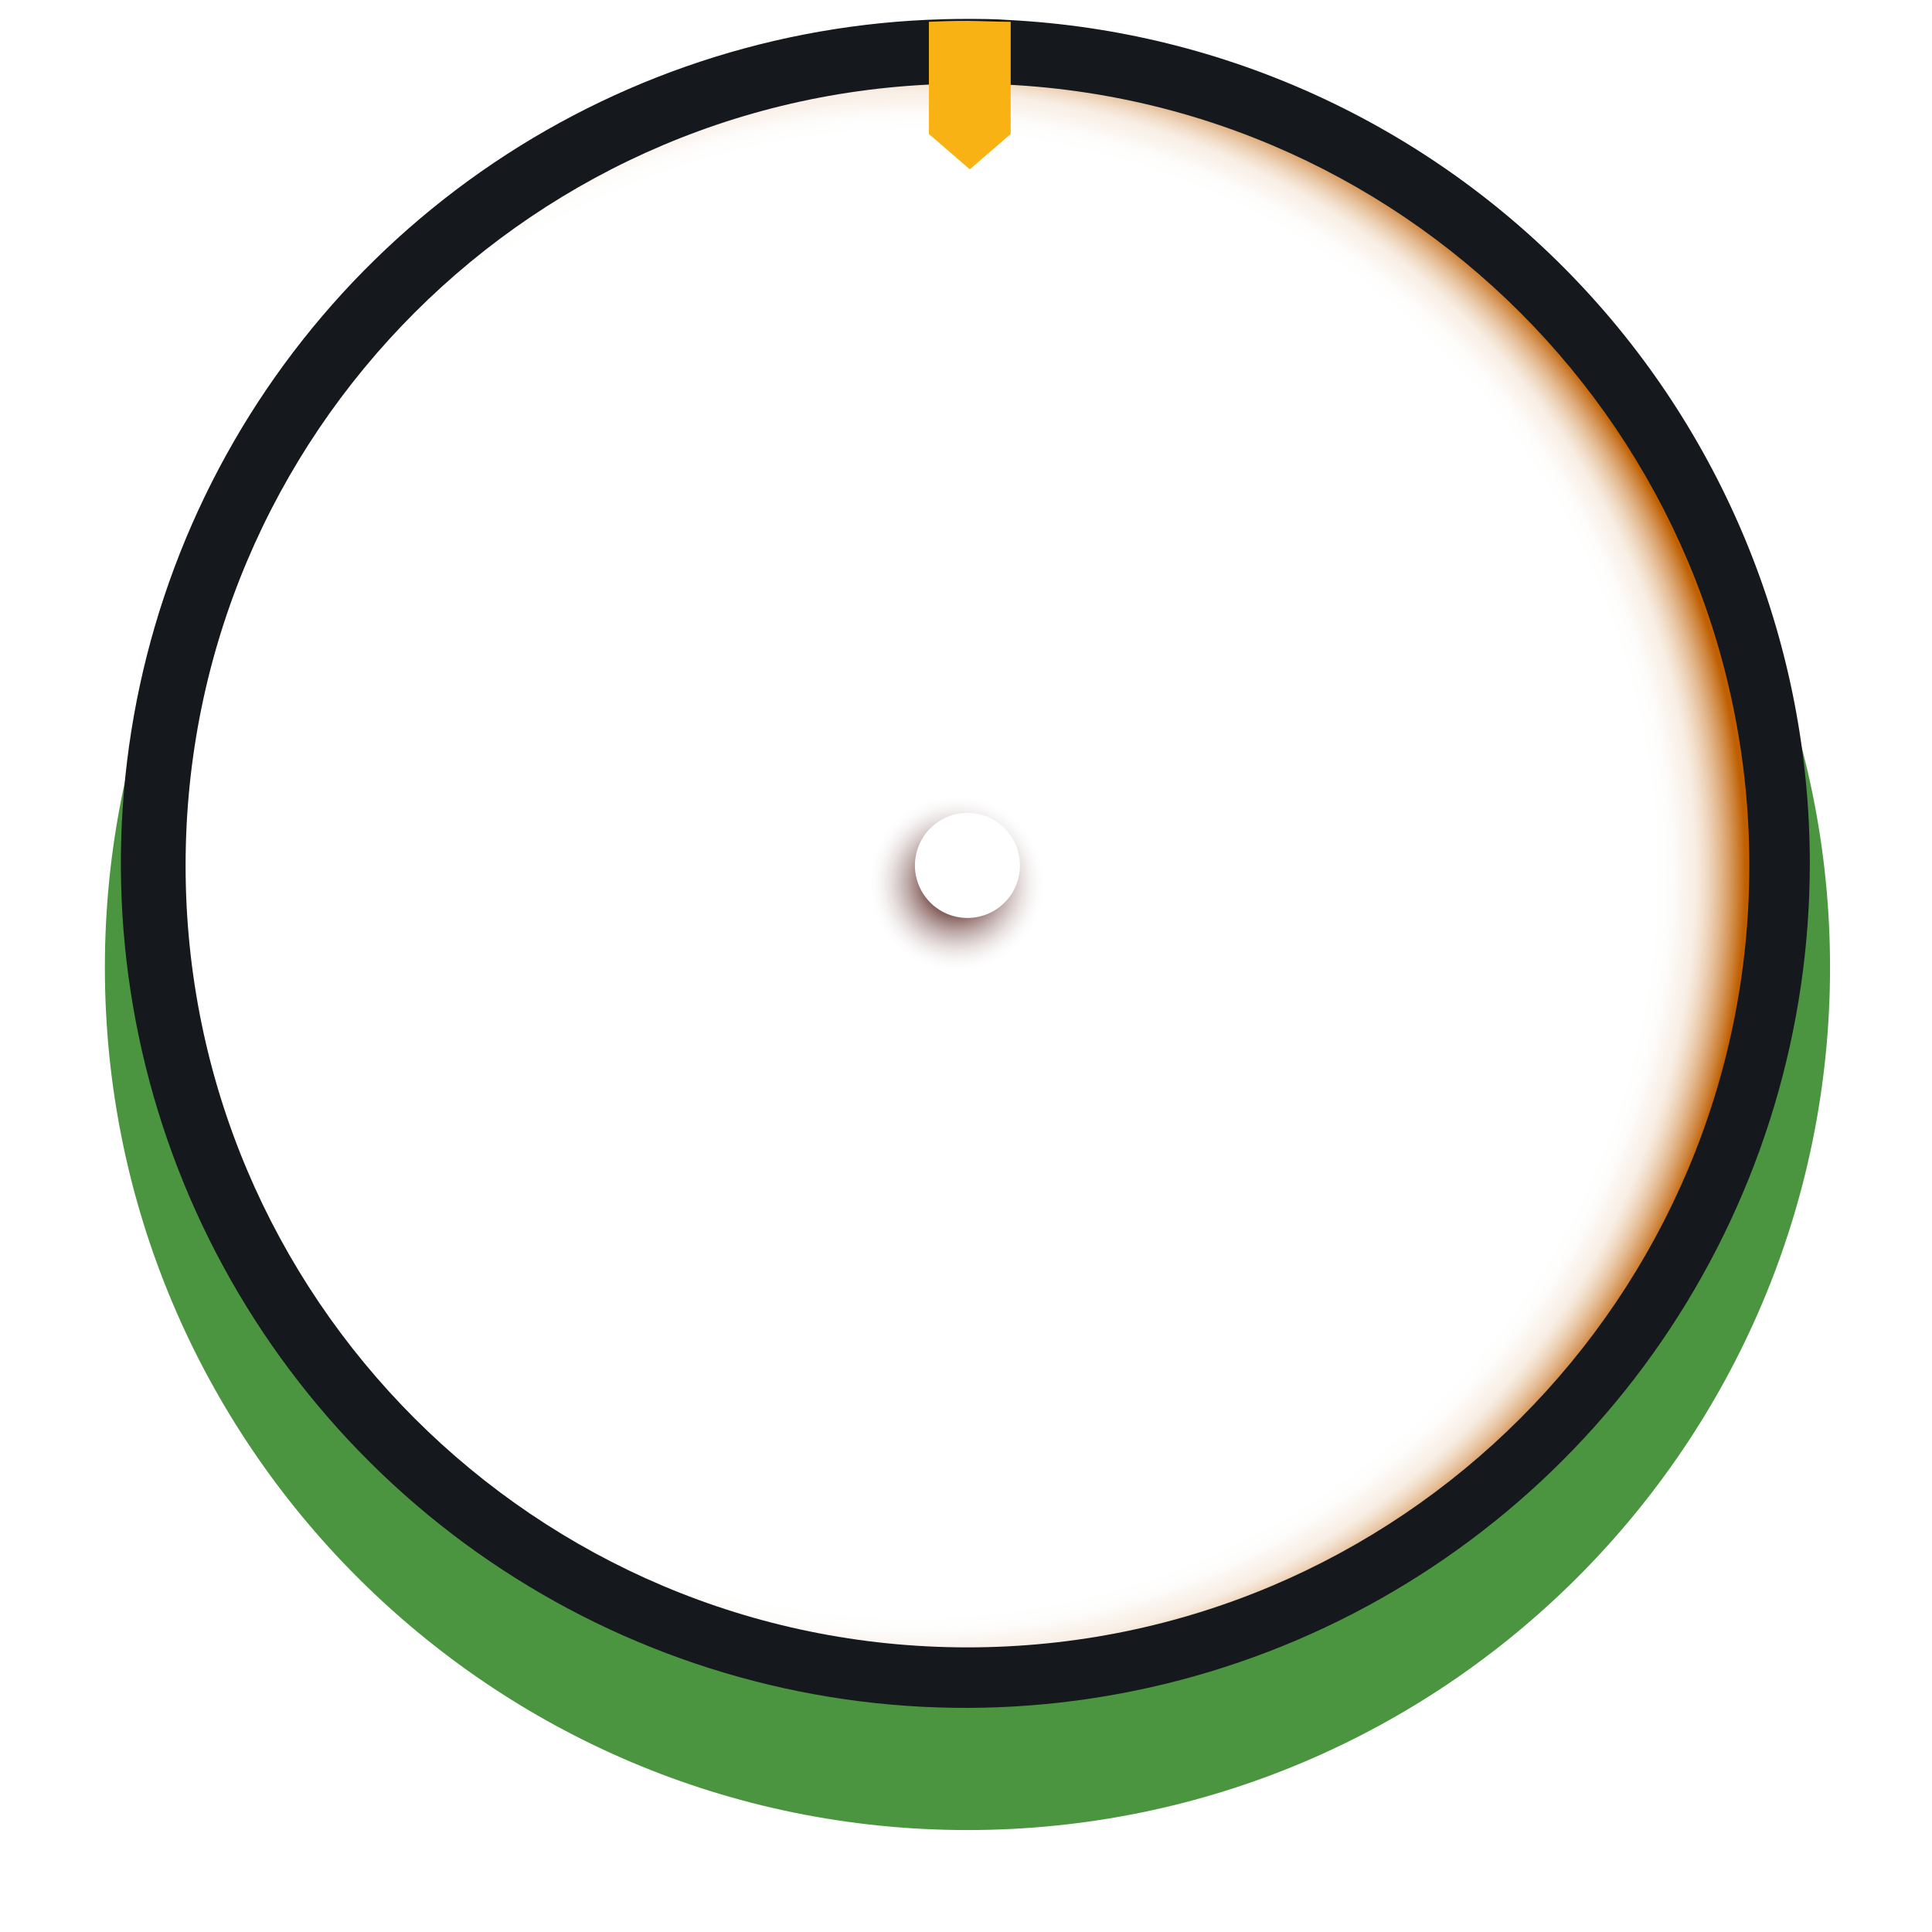 <svg width="379" height="379" viewBox="0 0 379 379" fill="none" xmlns="http://www.w3.org/2000/svg">
<g filter="url(#filter0_d_474_31663)">
<path d="M359 169.787C359 76.333 283.24 0.573 189.787 0.573C96.333 0.573 20.573 76.333 20.573 169.787C20.573 263.241 96.333 339 189.787 339C283.241 339 359 263.241 359 169.787Z" fill="#4C9540"/>
</g>
<path d="M355.031 169.387C355.029 201.829 345.501 233.557 327.63 260.633C309.759 287.708 284.331 308.941 254.502 321.696C224.673 334.451 191.754 338.167 159.832 332.382C127.91 326.597 98.389 311.567 74.932 289.156C51.475 266.745 35.115 237.94 27.881 206.314C20.648 174.689 22.859 141.636 34.241 111.256C45.623 80.876 65.675 54.507 91.908 35.42C118.142 16.334 149.402 5.37 181.81 3.889C184.325 3.776 186.84 3.711 189.371 3.711C192.21 3.711 195.034 3.711 197.857 3.922C240.272 6.097 280.231 24.48 309.481 55.273C338.731 86.066 355.037 126.917 355.031 169.387Z" fill="#15181D"/>
<path d="M78.703 274.474L189.781 169.772L43.543 213.581C50.351 236.344 62.392 257.198 78.703 274.474Z" fill="#00376E"/>
<path d="M189.782 322.436C201.615 322.442 213.408 321.076 224.926 318.363L189.782 169.772L154.654 318.347C166.166 321.065 177.954 322.437 189.782 322.436Z" fill="#F8B214"/>
<path d="M336.036 213.581L189.781 169.772L300.876 274.458C317.176 257.18 329.216 236.334 336.036 213.581Z" fill="#00376E"/>
<path d="M300.876 65.087L189.781 169.773L336.036 125.965C329.216 103.211 317.176 82.365 300.876 65.087Z" fill="#F8B214"/>
<path d="M43.543 125.965L189.781 169.773L78.703 65.087C62.398 82.361 50.357 103.209 43.543 125.965Z" fill="#F8B214"/>
<path d="M189.782 17.125C177.955 17.119 166.166 18.485 154.654 21.198L189.782 169.772L224.926 21.181C213.408 18.474 201.614 17.113 189.782 17.125Z" fill="#00376E"/>
<path d="M342.445 170.471C342.426 155.385 340.24 140.38 335.955 125.916L189.7 170.471L335.955 215.009C340.241 200.55 342.426 185.551 342.445 170.471Z" fill="#4C9540"/>
<path d="M37.134 169.773C37.124 184.61 39.283 199.368 43.543 213.581L189.781 169.773L43.543 125.964C39.285 140.177 37.126 154.936 37.134 169.773Z" fill="#F84B25"/>
<path d="M211.864 18.78C216.191 19.418 220.431 20.224 224.585 21.197L189.295 169.772L300.876 65.07C277.238 40.093 245.887 23.789 211.864 18.78Z" fill="#F84B25"/>
<path d="M167.309 320.781C163.026 320.148 158.807 319.353 154.654 318.363L189.781 169.772L78.703 274.474C102.178 299.451 133.4 315.769 167.309 320.781Z" fill="#4C9540"/>
<path d="M189.781 169.772L224.925 318.347C220.755 319.337 216.537 320.132 212.253 320.765C246.165 315.748 277.392 299.432 300.876 274.458L189.781 169.772Z" fill="#F84B25"/>
<path d="M167.31 18.78C131.984 24.034 99.621 41.518 75.864 68.186C76.805 67.147 77.746 66.109 78.72 65.087L189.782 169.772L154.654 21.197C158.808 20.224 163.026 19.418 167.31 18.78Z" fill="#4C9540"/>
<g style="mix-blend-mode:color-burn">
<path d="M189.781 169.772L43.543 213.581C44.257 215.998 45.052 218.448 45.896 220.752L189.781 169.772Z" fill="#CCCCCC"/>
<path d="M189.781 169.772L154.653 318.347C157.087 318.931 159.521 319.434 162.036 319.889L189.781 169.772Z" fill="#CCCCCC"/>
<path d="M189.782 169.772L300.877 274.458C302.597 272.641 304.268 270.759 305.89 268.844L189.782 169.772Z" fill="#CCCCCC"/>
<path d="M333.684 118.76L189.782 169.773L336.037 125.964C335.307 123.498 334.512 121.097 333.684 118.76Z" fill="#CCCCCC"/>
<path d="M189.782 169.772L78.704 65.087C76.968 66.92 75.313 68.786 73.674 70.701L189.782 169.772Z" fill="#CCCCCC"/>
<path d="M217.544 19.656L189.782 169.772L224.926 21.181C222.476 20.63 220.026 20.127 217.544 19.656Z" fill="#CCCCCC"/>
<path d="M189.815 170.471H189.993H189.782L336.037 215.009C336.751 212.608 337.383 210.142 337.968 207.708L189.815 170.471Z" fill="#CCCCCC"/>
<path d="M189.782 169.772L43.543 125.964C42.813 128.365 42.18 130.831 41.58 133.249L189.782 169.772Z" fill="#CCCCCC"/>
<path d="M189.538 169.545L300.876 65.087C299.145 63.27 297.366 61.496 295.538 59.765L189.538 169.545Z" fill="#CCCCCC"/>
<path d="M189.311 169.675L189.295 169.788V169.772L189.311 169.675Z" fill="#CCCCCC"/>
<path d="M189.781 169.772L78.703 274.474C80.423 276.308 82.208 278.076 84.009 279.828L189.781 169.772Z" fill="#CCCCCC"/>
<path d="M224.91 318.347L225.786 318.153L227.733 317.633C229.161 317.276 230.589 316.903 232 316.498H232.195L189.782 169.772L224.91 318.347Z" fill="#CCCCCC"/>
<path d="M189.782 169.773L154.654 21.23L153.405 21.506L152.61 21.717L151.344 22.058C150.014 22.399 148.683 22.756 147.369 23.129L189.782 169.773Z" fill="#CCCCCC"/>
</g>
<path style="mix-blend-mode:multiply" d="M189.786 323.165C274.494 323.165 343.163 254.495 343.163 169.787C343.163 85.079 274.494 16.41 189.786 16.41C105.078 16.41 36.408 85.079 36.408 169.787C36.408 254.495 105.078 323.165 189.786 323.165Z" fill="url(#paint0_radial_474_31663)"/>
<path d="M239.43 73.803L240.499 74.42C240.885 74.643 241.202 74.722 241.45 74.655C241.705 74.577 241.943 74.344 242.167 73.958L245.357 68.433C245.58 68.046 245.658 67.729 245.592 67.482C245.532 67.222 245.309 66.981 244.923 66.757L243.854 66.14C243.468 65.917 243.147 65.845 242.893 65.923C242.645 65.99 242.41 66.216 242.186 66.602L238.996 72.128C238.773 72.514 238.691 72.837 238.751 73.097C238.817 73.345 239.044 73.58 239.43 73.803ZM239.711 76.622L237.899 75.576C236.945 75.025 236.355 74.346 236.128 73.539C235.902 72.732 236.064 71.852 236.615 70.898L239.93 65.155C240.481 64.201 241.163 63.62 241.975 63.413C242.787 63.205 243.67 63.377 244.624 63.928L246.436 64.974C247.378 65.518 247.959 66.199 248.178 67.018C248.405 67.825 248.246 68.7 247.702 69.642L244.386 75.385C243.843 76.327 243.161 76.907 242.342 77.127C241.53 77.334 240.653 77.166 239.711 76.622Z" fill="white"/>
<path d="M281.475 97.661L282.919 96.734C283.118 96.606 283.327 96.597 283.546 96.705L285.577 97.663C285.915 97.827 286.144 98.004 286.264 98.191L287.168 99.6C287.326 99.846 287.282 100.048 287.036 100.207L276.455 106.997C276.315 107.087 276.196 107.122 276.1 107.101C276.022 107.084 275.943 107.011 275.86 106.882L274.888 105.368C274.73 105.121 274.774 104.919 275.021 104.761L283.594 99.259L281.501 98.166C281.237 97.988 281.228 97.819 281.475 97.661Z" fill="white"/>
<path d="M281.457 111.343L282.123 112.381C282.364 112.757 282.61 112.972 282.86 113.027C283.123 113.074 283.441 112.977 283.817 112.736L289.186 109.29C289.562 109.049 289.777 108.803 289.832 108.553C289.898 108.295 289.811 107.978 289.57 107.602L288.903 106.564C288.662 106.188 288.411 105.977 288.148 105.93C287.898 105.875 287.585 105.968 287.209 106.209L281.84 109.655C281.464 109.896 281.243 110.146 281.177 110.404C281.122 110.654 281.216 110.967 281.457 111.343ZM280.413 113.976L279.283 112.216C278.688 111.289 278.475 110.414 278.644 109.593C278.813 108.772 279.361 108.064 280.288 107.469L285.869 103.888C286.796 103.293 287.668 103.09 288.485 103.278C289.302 103.466 290.008 104.024 290.603 104.951L291.732 106.712C292.32 107.627 292.523 108.499 292.342 109.328C292.173 110.149 291.631 110.853 290.716 111.44L285.135 115.022C284.22 115.609 283.348 115.813 282.519 115.632C281.702 115.444 281 114.892 280.413 113.976Z" fill="white"/>
<path d="M287.514 120.781L288.18 121.82C288.421 122.195 288.667 122.41 288.918 122.465C289.18 122.512 289.499 122.415 289.874 122.174L295.244 118.728C295.619 118.487 295.834 118.242 295.889 117.991C295.955 117.733 295.868 117.416 295.627 117.041L294.96 116.002C294.719 115.627 294.468 115.415 294.206 115.368C293.955 115.313 293.642 115.407 293.267 115.648L287.897 119.093C287.522 119.335 287.301 119.584 287.234 119.842C287.179 120.093 287.273 120.406 287.514 120.781ZM286.47 123.415L285.34 121.654C284.745 120.727 284.532 119.853 284.701 119.032C284.87 118.211 285.418 117.503 286.345 116.908L291.926 113.326C292.853 112.731 293.725 112.528 294.542 112.716C295.359 112.905 296.065 113.462 296.66 114.39L297.79 116.15C298.377 117.066 298.58 117.938 298.4 118.766C298.231 119.587 297.688 120.291 296.773 120.879L291.192 124.46C290.277 125.048 289.405 125.251 288.576 125.07C287.759 124.882 287.057 124.33 286.47 123.415Z" fill="white"/>
<path d="M305.352 159.125L307.068 159.125C307.305 159.125 307.486 159.23 307.612 159.439L308.804 161.342C308.999 161.663 309.097 161.935 309.097 162.158V163.832C309.097 164.124 308.95 164.271 308.658 164.271L296.086 164.271C295.918 164.271 295.8 164.236 295.73 164.166C295.674 164.11 295.646 164.006 295.646 163.852L295.646 162.054C295.646 161.761 295.793 161.614 296.086 161.614L306.273 161.614L305.101 159.564C304.976 159.271 305.06 159.125 305.352 159.125Z" fill="white"/>
<path d="M295.646 169.207L295.646 167.429C295.646 167.136 295.793 166.99 296.086 166.99L308.658 166.99C308.95 166.99 309.097 167.136 309.097 167.429V169.207C309.097 169.5 308.95 169.646 308.658 169.646H302.696V169.688C303.031 169.8 303.463 170.016 303.993 170.337L308.658 173.516C308.95 173.698 309.097 173.97 309.097 174.332V176.382C309.097 176.535 309.048 176.626 308.95 176.654C308.867 176.696 308.755 176.661 308.616 176.549L303.114 172.575L296.169 177.01C296.002 177.107 295.87 177.121 295.772 177.051C295.688 176.996 295.646 176.87 295.646 176.675L295.646 175.148C295.646 174.66 295.793 174.332 296.086 174.165L301.211 170.964L299.663 169.646L296.086 169.646C295.793 169.646 295.646 169.5 295.646 169.207Z" fill="white"/>
<path d="M287.819 212.811L289.577 213.739C290.28 214.11 290.718 214.728 290.893 215.593L291.981 220.52C292.145 221.316 292.492 221.854 293.022 222.134L293.577 222.427C293.959 222.629 294.279 222.679 294.537 222.579C294.801 222.498 295.04 222.253 295.255 221.846L295.597 221.199C295.805 220.804 295.865 220.481 295.777 220.23C295.702 219.985 295.473 219.761 295.09 219.56L294.499 219.247C294.227 219.104 294.16 218.903 294.297 218.644L295.127 217.071C295.264 216.812 295.468 216.755 295.739 216.898L296.368 217.23C297.33 217.738 297.93 218.393 298.168 219.197C298.406 220.001 298.267 220.89 297.753 221.864L297.011 223.27C296.497 224.244 295.84 224.86 295.042 225.117C294.245 225.373 293.365 225.248 292.403 224.74L291.663 224.349C290.701 223.842 290.101 223.052 289.862 221.98L288.739 216.939C288.681 216.72 288.572 216.568 288.412 216.483L288.116 216.327L285.782 220.748C285.645 221.007 285.447 221.068 285.188 220.931L283.894 220.248C283.635 220.111 283.573 219.913 283.71 219.654L287.226 212.995C287.363 212.736 287.561 212.675 287.819 212.811Z" fill="white"/>
<path d="M281.404 224.023L282.234 222.45C282.371 222.191 282.568 222.13 282.827 222.267L293.945 228.137C294.204 228.273 294.265 228.471 294.128 228.73L293.298 230.302C293.161 230.561 292.964 230.623 292.705 230.486L287.433 227.702L287.413 227.739C287.657 227.994 287.938 228.387 288.257 228.918L290.898 233.908C291.072 234.205 291.075 234.514 290.905 234.835L289.948 236.647C289.877 236.783 289.791 236.84 289.692 236.819C289.598 236.817 289.516 236.735 289.445 236.571L286.435 230.488L278.223 231.167C278.03 231.175 277.906 231.126 277.852 231.018C277.804 230.93 277.826 230.799 277.917 230.627L278.63 229.276C278.858 228.845 279.141 228.623 279.478 228.612L285.504 228.174L284.75 226.286L281.587 224.616C281.328 224.48 281.267 224.282 281.404 224.023Z" fill="white"/>
<path d="M250.701 258.006L251.728 259.707C252.139 260.388 252.196 261.144 251.899 261.974L250.291 266.757C250.021 267.523 250.04 268.163 250.35 268.676L250.675 269.213C250.898 269.584 251.146 269.792 251.419 269.839C251.687 269.905 252.018 269.82 252.412 269.582L253.039 269.203C253.421 268.973 253.639 268.727 253.693 268.466C253.755 268.217 253.674 267.908 253.45 267.538L253.104 266.965C252.946 266.702 252.992 266.495 253.242 266.344L254.765 265.425C255.015 265.273 255.22 265.329 255.378 265.592L255.746 266.2C256.308 267.132 256.484 268.003 256.273 268.814C256.063 269.626 255.486 270.316 254.543 270.885L253.182 271.707C252.239 272.276 251.359 272.465 250.543 272.274C249.727 272.082 249.038 271.521 248.476 270.59L248.043 269.874C247.481 268.942 247.374 267.956 247.723 266.915L249.36 262.017C249.424 261.799 249.409 261.613 249.315 261.458L249.142 261.171L244.862 263.755C244.612 263.906 244.41 263.857 244.259 263.606L243.502 262.353C243.351 262.102 243.401 261.901 243.651 261.749L250.098 257.857C250.349 257.706 250.55 257.756 250.701 258.006Z" fill="white"/>
<path d="M239.394 267.008L238.337 267.646C237.955 267.876 237.734 268.116 237.672 268.365C237.618 268.626 237.706 268.947 237.937 269.329L241.234 274.791C241.465 275.173 241.705 275.395 241.953 275.456C242.21 275.53 242.529 275.451 242.911 275.221L243.967 274.583C244.349 274.352 244.567 274.106 244.622 273.845C244.683 273.597 244.599 273.281 244.368 272.899L241.07 267.437C240.84 267.055 240.596 266.828 240.34 266.754C240.091 266.693 239.776 266.777 239.394 267.008ZM236.79 265.892L238.581 264.811C239.524 264.242 240.403 264.053 241.219 264.244C242.035 264.436 242.728 265.003 243.298 265.946L246.725 271.623C247.294 272.566 247.474 273.443 247.263 274.254C247.053 275.066 246.476 275.756 245.533 276.325L243.742 277.407C242.811 277.969 241.933 278.148 241.11 277.945C240.294 277.753 239.605 277.192 239.043 276.261L235.615 270.584C235.053 269.653 234.874 268.776 235.077 267.952C235.288 267.141 235.859 266.454 236.79 265.892Z" fill="white"/>
<path d="M194.674 282.486H195.657C196.02 282.486 196.299 282.34 196.494 282.047C196.675 281.754 196.871 281.608 197.08 281.608H198.816C199.109 281.608 199.255 281.747 199.255 282.026L199.255 288.657C199.255 288.95 199.109 289.096 198.816 289.096L191.536 289.096C191.244 289.096 191.097 288.95 191.097 288.657V287.067C191.097 286.774 191.244 286.628 191.536 286.628L196.599 286.628V283.553C196.362 284.25 195.776 284.599 194.842 284.599H193.963C191.801 284.599 190.721 283.518 190.721 281.357V279.056C190.721 277.968 191.021 277.124 191.62 276.525C192.22 275.939 193.064 275.646 194.151 275.646L195.992 275.646C197.094 275.646 197.944 275.939 198.544 276.525C199.144 277.11 199.444 277.954 199.444 279.056V279.474C199.444 279.781 199.297 279.934 199.004 279.934L197.226 279.934C196.933 279.934 196.787 279.781 196.787 279.474V279.077C196.787 278.644 196.696 278.33 196.515 278.135C196.32 277.954 196.006 277.863 195.574 277.863H194.591C194.144 277.863 193.817 277.954 193.607 278.135C193.398 278.33 193.294 278.644 193.294 279.077V280.959C193.294 281.545 193.391 281.942 193.586 282.152C193.782 282.375 194.144 282.486 194.674 282.486Z" fill="white"/>
<path d="M184.804 277.947H183.57C183.123 277.947 182.81 278.038 182.628 278.219C182.447 278.414 182.356 278.735 182.356 279.181L182.356 285.561C182.356 286.007 182.447 286.321 182.628 286.502C182.81 286.698 183.123 286.795 183.57 286.795H184.804C185.25 286.795 185.564 286.698 185.745 286.502C185.926 286.321 186.017 286.007 186.017 285.561L186.017 279.181C186.017 278.735 185.926 278.414 185.745 278.219C185.564 278.038 185.25 277.947 184.804 277.947ZM183.151 275.646L185.243 275.646C186.345 275.646 187.195 275.939 187.795 276.525C188.395 277.11 188.695 277.954 188.695 279.056L188.695 285.687C188.695 286.788 188.395 287.632 187.795 288.218C187.195 288.803 186.345 289.096 185.243 289.096H183.151C182.064 289.096 181.22 288.797 180.62 288.197C180.021 287.611 179.721 286.774 179.721 285.687L179.721 279.056C179.721 277.968 180.021 277.124 180.62 276.525C181.22 275.939 182.064 275.646 183.151 275.646Z" fill="white"/>
<path d="M141.202 271.701L142.067 272.169C142.386 272.342 142.701 272.346 143.012 272.181C143.311 272.01 143.552 271.974 143.736 272.074L145.263 272.9C145.521 273.039 145.583 273.232 145.45 273.477L142.294 279.309C142.154 279.566 141.956 279.625 141.698 279.486L135.297 276.021C135.039 275.882 134.98 275.683 135.119 275.425L135.876 274.027C136.015 273.77 136.214 273.711 136.471 273.85L140.923 276.26L142.387 273.555C141.847 274.056 141.166 274.084 140.344 273.639L139.571 273.221C137.67 272.192 137.234 270.727 138.263 268.826L139.358 266.802C139.876 265.846 140.541 265.246 141.354 265.005C142.16 264.775 143.042 264.919 143.998 265.437L145.617 266.313C146.586 266.837 147.195 267.5 147.443 268.3C147.692 269.101 147.554 269.985 147.03 270.954L146.831 271.322C146.684 271.592 146.483 271.657 146.225 271.518L144.661 270.672C144.404 270.532 144.348 270.328 144.494 270.058L144.683 269.708C144.889 269.328 144.959 269.009 144.892 268.751C144.807 268.499 144.574 268.269 144.194 268.064L143.329 267.596C142.937 267.383 142.605 267.307 142.335 267.367C142.058 267.439 141.817 267.665 141.611 268.045L140.715 269.701C140.436 270.216 140.333 270.612 140.405 270.889C140.471 271.178 140.736 271.449 141.202 271.701Z" fill="white"/>
<path d="M137.029 261.664L138.592 262.511C138.85 262.65 138.909 262.849 138.77 263.106L132.786 274.162C132.646 274.42 132.448 274.479 132.19 274.34L130.626 273.493C130.369 273.354 130.31 273.155 130.449 272.898L133.287 267.655L133.25 267.635C132.993 267.876 132.597 268.154 132.062 268.467L127.046 271.056C126.747 271.227 126.438 271.226 126.119 271.054L124.316 270.078C124.182 270.005 124.125 269.919 124.147 269.82C124.15 269.726 124.234 269.645 124.398 269.575L130.512 266.629L129.918 258.41C129.912 258.217 129.963 258.094 130.07 258.041C130.159 257.994 130.289 258.017 130.461 258.11L131.804 258.837C132.233 259.069 132.452 259.354 132.46 259.691L132.835 265.721L134.731 264.987L136.433 261.842C136.573 261.584 136.771 261.525 137.029 261.664Z" fill="white"/>
<path d="M97.728 241.875L96.243 242.732C96.037 242.851 95.828 242.851 95.615 242.733L93.63 241.68C93.301 241.5 93.08 241.313 92.969 241.12L92.132 239.671C91.986 239.417 92.039 239.217 92.293 239.071L103.18 232.785C103.325 232.701 103.445 232.672 103.541 232.698C103.617 232.718 103.693 232.795 103.77 232.928L104.669 234.486C104.816 234.739 104.762 234.939 104.509 235.086L95.686 240.179L97.726 241.369C97.981 241.56 97.982 241.728 97.728 241.875Z" fill="white"/>
<path d="M98.389 228.209L97.772 227.14C97.548 226.754 97.313 226.527 97.065 226.461C96.806 226.401 96.483 226.483 96.096 226.706L90.571 229.896C90.184 230.12 89.958 230.355 89.892 230.603C89.813 230.857 89.885 231.178 90.109 231.564L90.726 232.633C90.949 233.02 91.19 233.242 91.45 233.302C91.698 233.368 92.015 233.29 92.401 233.067L97.927 229.877C98.313 229.654 98.545 229.415 98.624 229.16C98.69 228.912 98.612 228.595 98.389 228.209ZM99.555 225.627L100.601 227.439C101.152 228.393 101.324 229.276 101.116 230.088C100.909 230.9 100.328 231.582 99.374 232.133L93.631 235.448C92.677 235.999 91.797 236.161 90.99 235.935C90.183 235.708 89.504 235.118 88.953 234.164L87.907 232.352C87.363 231.41 87.201 230.53 87.42 229.711C87.628 228.899 88.202 228.221 89.144 227.677L94.887 224.361C95.829 223.817 96.71 223.655 97.529 223.875C98.336 224.101 99.011 224.685 99.555 225.627Z" fill="white"/>
<path d="M95.485 218.578L96.374 220.118C96.521 220.371 96.467 220.571 96.213 220.718L85.326 227.004C85.072 227.15 84.872 227.097 84.726 226.843L83.837 225.303C83.69 225.049 83.744 224.849 83.998 224.703L89.16 221.722L89.14 221.686C88.794 221.757 88.311 221.786 87.692 221.773L82.063 221.352C81.718 221.341 81.456 221.179 81.274 220.865L80.249 219.089C80.173 218.957 80.17 218.854 80.24 218.781C80.292 218.703 80.406 218.677 80.582 218.704L87.334 219.395L91.131 212.082C91.227 211.914 91.335 211.836 91.454 211.847C91.555 211.854 91.654 211.942 91.751 212.111L92.515 213.433C92.759 213.856 92.796 214.213 92.626 214.504L89.788 219.838L91.787 220.206L94.885 218.417C95.139 218.271 95.339 218.324 95.485 218.578Z" fill="white"/>
<path d="M76.403 179.07V178.003C76.403 177.543 76.313 177.215 76.131 177.02C75.936 176.811 75.622 176.706 75.19 176.706H74.207C73.775 176.706 73.468 176.811 73.287 177.02C73.091 177.215 72.994 177.543 72.994 178.003V179.007C72.994 179.454 73.091 179.767 73.287 179.949C73.468 180.13 73.775 180.221 74.207 180.221H74.73C75.023 180.221 75.169 180.367 75.169 180.66V182.438C75.169 182.731 75.023 182.877 74.73 182.877H74.165C73.077 182.877 72.241 182.577 71.655 181.978C71.069 181.378 70.776 180.527 70.776 179.426L70.776 177.564C70.776 176.462 71.069 175.612 71.655 175.012C72.241 174.412 73.077 174.113 74.165 174.113H75.211C76.382 174.113 77.142 174.663 77.491 175.765C77.728 174.663 78.488 174.113 79.771 174.113H80.838C81.926 174.113 82.762 174.412 83.348 175.012C83.934 175.612 84.227 176.462 84.227 177.564V179.426C84.227 180.527 83.934 181.378 83.348 181.978C82.762 182.577 81.926 182.877 80.838 182.877H80.252C79.945 182.877 79.792 182.731 79.792 182.438V180.66C79.792 180.367 79.945 180.221 80.252 180.221H80.796C81.242 180.221 81.556 180.13 81.737 179.949C81.919 179.767 82.009 179.454 82.009 179.007V178.003C82.009 177.543 81.919 177.215 81.737 177.02C81.542 176.811 81.228 176.706 80.796 176.706H79.771C79.339 176.706 79.032 176.811 78.851 177.02C78.656 177.215 78.558 177.543 78.558 178.003V179.07C78.558 179.363 78.412 179.509 78.119 179.509H76.864C76.557 179.509 76.403 179.363 76.403 179.07Z" fill="white"/>
<path d="M81.926 168.009V166.775C81.926 166.328 81.835 166.015 81.654 165.833C81.459 165.652 81.138 165.561 80.692 165.561L74.311 165.561C73.865 165.561 73.552 165.652 73.37 165.833C73.175 166.015 73.077 166.328 73.077 166.775V168.009C73.077 168.455 73.175 168.769 73.37 168.95C73.552 169.131 73.865 169.222 74.311 169.222H80.692C81.138 169.222 81.459 169.131 81.654 168.95C81.835 168.769 81.926 168.455 81.926 168.009ZM84.227 166.356V168.448C84.227 169.55 83.934 170.401 83.348 171C82.762 171.6 81.919 171.9 80.817 171.9L74.186 171.9C73.084 171.9 72.241 171.6 71.655 171C71.069 170.401 70.776 169.55 70.776 168.448L70.776 166.356C70.776 165.269 71.076 164.425 71.676 163.825C72.262 163.226 73.098 162.926 74.186 162.926L80.817 162.926C81.905 162.926 82.749 163.226 83.348 163.825C83.934 164.425 84.227 165.269 84.227 166.356Z" fill="white"/>
<path d="M90.302 121.157L84.704 117.926L88.608 124.092L90.302 121.157ZM95.45 121.738L94.634 123.151C94.488 123.405 94.288 123.458 94.034 123.312L92.295 122.308L89.701 126.801C89.583 127.006 89.428 127.134 89.237 127.185C89.047 127.236 88.849 127.202 88.644 127.084L87.937 126.676C87.575 126.467 87.314 126.236 87.154 125.982L82.533 118.508C82.385 118.261 82.303 118.069 82.286 117.93C82.264 117.773 82.313 117.592 82.431 117.386L83.613 115.339C83.732 115.134 83.886 115.006 84.077 114.955C84.274 114.891 84.476 114.919 84.681 115.038L91.547 119.002L92.3 117.697C92.439 117.456 92.63 117.405 92.871 117.544L94.085 118.245C94.363 118.405 94.432 118.606 94.293 118.848L93.54 120.152L95.279 121.156C95.424 121.24 95.509 121.329 95.534 121.425C95.555 121.501 95.527 121.605 95.45 121.738Z" fill="white"/>
<path d="M97.254 114.011L97.871 112.943C98.094 112.556 98.173 112.239 98.106 111.991C98.028 111.737 97.795 111.498 97.409 111.275L91.884 108.085C91.497 107.862 91.18 107.783 90.933 107.85C90.673 107.909 90.431 108.132 90.208 108.518L89.591 109.587C89.368 109.974 89.296 110.294 89.374 110.549C89.44 110.797 89.667 111.032 90.053 111.255L95.579 114.445C95.965 114.668 96.288 114.75 96.548 114.691C96.796 114.624 97.031 114.398 97.254 114.011ZM100.073 113.731L99.027 115.542C98.476 116.496 97.797 117.087 96.99 117.313C96.183 117.54 95.303 117.378 94.349 116.827L88.606 113.511C87.652 112.96 87.071 112.279 86.864 111.467C86.656 110.654 86.828 109.771 87.379 108.817L88.425 107.006C88.969 106.064 89.65 105.483 90.469 105.263C91.276 105.037 92.151 105.196 93.093 105.74L98.835 109.055C99.777 109.599 100.358 110.28 100.578 111.1C100.785 111.912 100.617 112.789 100.073 113.731Z" fill="white"/>
<path d="M127.934 81.208L129.151 80.472C129.533 80.241 129.754 80.001 129.816 79.752C129.877 79.503 129.796 79.194 129.572 78.824L129.074 78.001C128.843 77.619 128.596 77.385 128.333 77.3C128.069 77.215 127.747 77.288 127.365 77.519L126.148 78.255C125.766 78.486 125.551 78.738 125.505 79.011C125.458 79.283 125.55 79.611 125.781 79.993L126.279 80.816C126.503 81.186 126.739 81.401 126.988 81.463C127.237 81.524 127.552 81.439 127.934 81.208ZM125.076 76.483L126.293 75.747C126.675 75.516 126.889 75.264 126.936 74.991C126.983 74.718 126.891 74.391 126.66 74.009L126.205 73.257C125.981 72.888 125.745 72.672 125.496 72.611C125.247 72.549 124.932 72.634 124.55 72.865L123.333 73.601C122.951 73.832 122.729 74.072 122.668 74.321C122.607 74.57 122.688 74.88 122.912 75.249L123.366 76.001C123.597 76.383 123.845 76.617 124.108 76.702C124.371 76.787 124.694 76.714 125.076 76.483ZM130.671 82.217L128.774 83.365C127.819 83.942 126.945 84.153 126.15 83.998C125.36 83.824 124.688 83.278 124.132 82.359L123.634 81.536C122.97 80.438 122.927 79.478 123.505 78.655C122.523 78.81 121.689 78.32 121.003 77.186L120.537 76.417C119.982 75.498 119.814 74.654 120.033 73.886C120.265 73.11 120.858 72.433 121.813 71.856L123.71 70.709C124.653 70.138 125.515 69.934 126.298 70.097C127.092 70.251 127.768 70.788 128.323 71.707L128.789 72.477C129.128 73.038 129.309 73.58 129.333 74.104C129.356 74.627 129.227 75.047 128.946 75.364C129.91 75.205 130.738 75.699 131.43 76.844L131.918 77.65C132.473 78.568 132.639 79.421 132.415 80.209C132.195 80.978 131.614 81.647 130.671 82.217Z" fill="white"/>
<path d="M137.66 75.301L138.716 74.662C139.098 74.431 139.319 74.191 139.38 73.942C139.435 73.681 139.346 73.36 139.115 72.978L135.813 67.519C135.582 67.137 135.342 66.916 135.093 66.854C134.837 66.781 134.518 66.86 134.136 67.091L133.08 67.73C132.698 67.961 132.48 68.207 132.426 68.468C132.365 68.716 132.45 69.032 132.681 69.414L135.983 74.873C136.214 75.255 136.457 75.482 136.714 75.555C136.963 75.617 137.278 75.532 137.66 75.301ZM140.265 76.414L138.475 77.497C137.532 78.067 136.653 78.257 135.837 78.066C135.02 77.875 134.327 77.308 133.757 76.366L130.325 70.692C129.755 69.749 129.575 68.872 129.785 68.061C129.994 67.249 130.571 66.558 131.513 65.988L133.303 64.906C134.234 64.343 135.111 64.162 135.935 64.365C136.751 64.556 137.44 65.117 138.003 66.047L141.435 71.721C141.998 72.652 142.178 73.529 141.976 74.353C141.766 75.164 141.195 75.851 140.265 76.414Z" fill="white"/>
<path d="M181.391 54.521V52.806C181.391 52.569 181.495 52.388 181.704 52.262L183.608 51.07C183.929 50.874 184.201 50.777 184.424 50.777H186.097C186.39 50.777 186.536 50.923 186.536 51.216V63.788C186.536 63.955 186.502 64.074 186.432 64.144C186.376 64.199 186.272 64.227 186.118 64.227H184.319C184.026 64.227 183.88 64.081 183.88 63.788V53.601L181.83 54.772C181.537 54.898 181.391 54.814 181.391 54.521Z" fill="white"/>
<path d="M192.895 61.926H194.129C194.576 61.926 194.889 61.836 195.071 61.654C195.252 61.459 195.343 61.138 195.343 60.692V54.312C195.343 53.866 195.252 53.552 195.071 53.371C194.889 53.175 194.576 53.078 194.129 53.078H192.895C192.449 53.078 192.135 53.175 191.954 53.371C191.773 53.552 191.682 53.866 191.682 54.312V60.692C191.682 61.138 191.773 61.459 191.954 61.654C192.135 61.836 192.449 61.926 192.895 61.926ZM194.548 64.227H192.456C191.354 64.227 190.504 63.934 189.904 63.349C189.304 62.763 189.004 61.919 189.004 60.818V54.187C189.004 53.085 189.304 52.241 189.904 51.655C190.504 51.07 191.354 50.777 192.456 50.777H194.548C195.636 50.777 196.479 51.077 197.079 51.676C197.679 52.262 197.978 53.099 197.978 54.187V60.818C197.978 61.905 197.679 62.749 197.079 63.349C196.479 63.934 195.636 64.227 194.548 64.227Z" fill="white"/>
<path style="mix-blend-mode:multiply" opacity="0.7" d="M204.676 173.245C204.679 176.606 203.685 179.893 201.82 182.689C199.954 185.485 197.301 187.665 194.197 188.952C191.092 190.24 187.675 190.578 184.378 189.923C181.081 189.268 178.053 187.65 175.676 185.273C173.299 182.896 171.681 179.868 171.026 176.571C170.371 173.274 170.709 169.857 171.996 166.752C173.284 163.648 175.464 160.995 178.26 159.129C181.056 157.264 184.343 156.27 187.704 156.273C189.933 156.273 192.14 156.712 194.199 157.565C196.258 158.418 198.129 159.668 199.705 161.244C201.281 162.82 202.531 164.691 203.384 166.75C204.237 168.809 204.676 171.016 204.676 173.245Z" fill="url(#paint1_radial_474_31663)"/>
<path d="M200.085 169.773C200.085 171.811 199.48 173.803 198.348 175.497C197.216 177.191 195.607 178.512 193.724 179.292C191.842 180.071 189.77 180.275 187.772 179.878C185.773 179.48 183.937 178.499 182.496 177.058C181.055 175.617 180.074 173.781 179.676 171.783C179.279 169.784 179.483 167.713 180.263 165.83C181.043 163.947 182.363 162.338 184.058 161.206C185.752 160.074 187.744 159.47 189.782 159.47C191.135 159.468 192.476 159.733 193.727 160.25C194.978 160.767 196.115 161.526 197.072 162.483C198.029 163.44 198.788 164.576 199.305 165.827C199.822 167.078 200.087 168.419 200.085 169.773Z" fill="white"/>
<path d="M198.267 4.275V26.276L190.236 33.221L182.221 26.276V4.275C184.736 4.161 187.251 4.096 189.782 4.096C192.686 4.129 195.444 4.275 198.267 4.275Z" fill="#F8B214"/>
<defs>
<filter id="filter0_d_474_31663" x="0.573" y="0.573" width="378.427" height="378.427" filterUnits="userSpaceOnUse" color-interpolation-filters="sRGB">
<feFlood flood-opacity="0" result="BackgroundImageFix"/>
<feColorMatrix in="SourceAlpha" type="matrix" values="0 0 0 0 0 0 0 0 0 0 0 0 0 0 0 0 0 0 127 0" result="hardAlpha"/>
<feOffset dy="20"/>
<feGaussianBlur stdDeviation="10"/>
<feComposite in2="hardAlpha" operator="out"/>
<feColorMatrix type="matrix" values="0 0 0 0 0 0 0 0 0 0 0 0 0 0 0 0 0 0 0.2 0"/>
<feBlend mode="normal" in2="BackgroundImageFix" result="effect1_dropShadow_474_31663"/>
<feBlend mode="normal" in="SourceGraphic" in2="effect1_dropShadow_474_31663" result="shape"/>
</filter>
<radialGradient id="paint0_radial_474_31663" cx="0" cy="0" r="1" gradientUnits="userSpaceOnUse" gradientTransform="translate(179.152 171.394) rotate(45) scale(161.669)">
<stop offset="0.89" stop-color="white"/>
<stop offset="0.91" stop-color="#FEFDFC"/>
<stop offset="0.92" stop-color="#FCF7F3"/>
<stop offset="0.94" stop-color="#F8EEE4"/>
<stop offset="0.95" stop-color="#F3E0CE"/>
<stop offset="0.96" stop-color="#EBCEB1"/>
<stop offset="0.97" stop-color="#E3B88E"/>
<stop offset="0.98" stop-color="#D89E65"/>
<stop offset="0.99" stop-color="#CD8136"/>
<stop offset="1" stop-color="#BF5F00"/>
</radialGradient>
<radialGradient id="paint1_radial_474_31663" cx="0" cy="0" r="1" gradientUnits="userSpaceOnUse" gradientTransform="translate(187.688 173.245) scale(16.988 16.988)">
<stop offset="0.34" stop-color="#400500"/>
<stop offset="0.37" stop-color="#4F1814"/>
<stop offset="0.47" stop-color="#7D5451"/>
<stop offset="0.57" stop-color="#A48886"/>
<stop offset="0.67" stop-color="#C5B3B2"/>
<stop offset="0.76" stop-color="#DED4D3"/>
<stop offset="0.85" stop-color="#F0ECEB"/>
<stop offset="0.93" stop-color="#FBFAFA"/>
<stop offset="1" stop-color="white"/>
</radialGradient>
</defs>
</svg>

